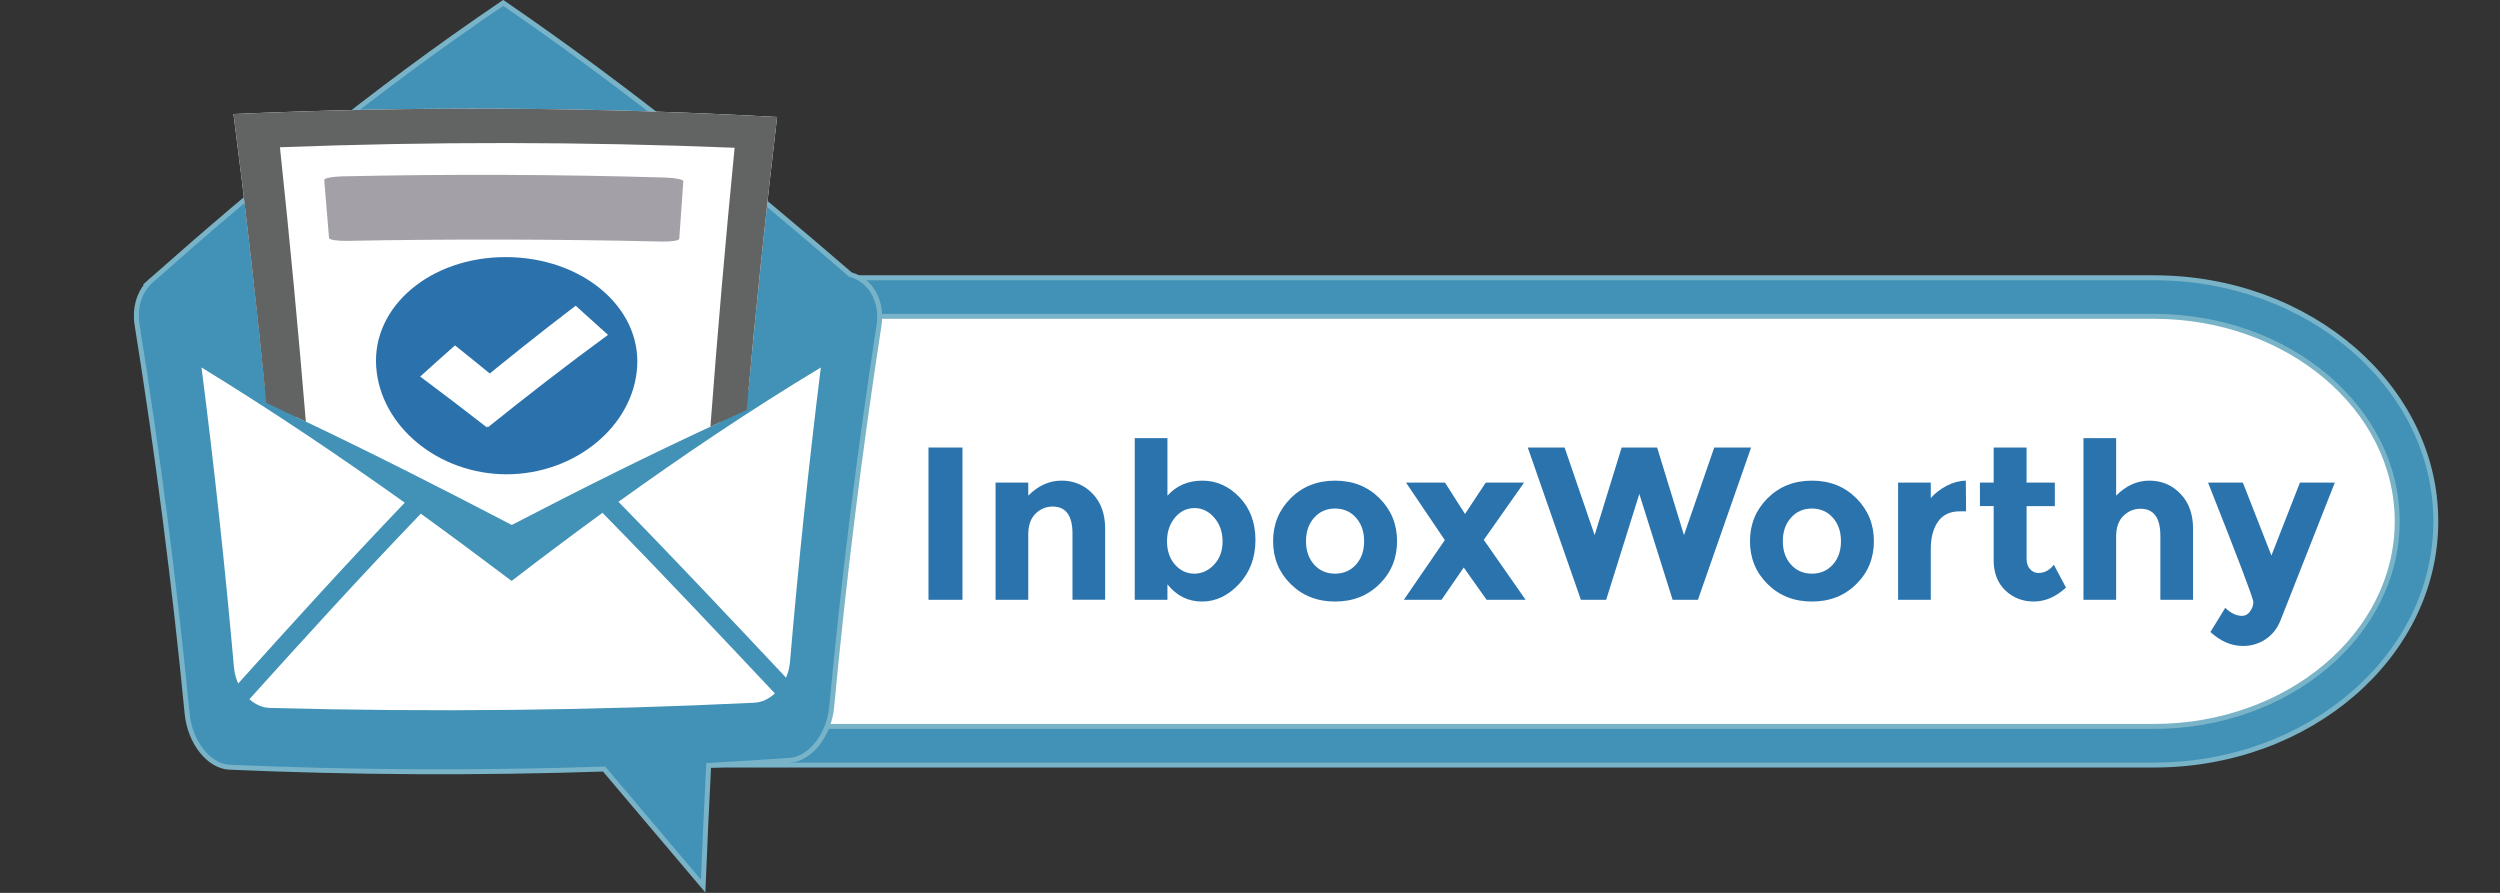 <?xml version="1.0" encoding="utf-8"?>
<!-- Generator: Adobe Illustrator 16.0.0, SVG Export Plug-In . SVG Version: 6.00 Build 0)  -->
<!DOCTYPE svg PUBLIC "-//W3C//DTD SVG 1.1//EN" "http://www.w3.org/Graphics/SVG/1.1/DTD/svg11.dtd">
<svg version="1.1" id="Layer_1" xmlns="http://www.w3.org/2000/svg" xmlns:xlink="http://www.w3.org/1999/xlink" x="0px" y="0px"
	 width="252.936px" height="90.334px" viewBox="0 0 252.936 90.334" enable-background="new 0 0 252.936 90.334"
	 xml:space="preserve">
<rect x="0" y="0" width="252.936" height="90.334" fill="#333333" stroke="none"/>
<g>
	<path fill="#FFFFFF" d="M244.486,52.752c0,12.533-11.891,22.694-26.553,22.694H51.267c-14.664,0-26.554-10.161-26.554-22.694l0,0
		c0-12.536,11.89-22.698,26.554-22.698h166.666C232.595,30.054,244.486,40.216,244.486,52.752L244.486,52.752z"/>
	<path fill="#4192B6" stroke="#79B3C7" stroke-width="0.5" stroke-miterlimit="10" d="M217.933,77.403H51.267
		c-15.718,0-28.508-11.06-28.508-24.649c0-13.595,12.791-24.651,28.508-24.651h166.666c15.726,0,28.508,11.057,28.508,24.651
		C246.439,66.345,233.656,77.403,217.933,77.403z M51.267,32.006c-13.562,0-24.601,9.307-24.601,20.746
		c0,11.438,11.036,20.742,24.601,20.742h166.666c13.566,0,24.603-9.304,24.603-20.742c0-11.439-11.033-20.746-24.603-20.746H51.267z
		"/>
</g>
<g>
	<path fill="#2A73AD" d="M93.94,45.278h3.438v15.407H93.94V45.278z"/>
	<path fill="#2A73AD" d="M104.034,54.073v6.611h-3.307V48.827h3.307v1.32c1-1.013,2.12-1.52,3.37-1.52
		c1.248,0,2.295,0.441,3.142,1.324c0.846,0.881,1.266,2.061,1.266,3.525v7.205h-3.304v-6.699c0-1.819-0.671-2.732-2.007-2.732
		c-0.66,0-1.238,0.238-1.728,0.715C104.279,52.444,104.034,53.147,104.034,54.073z"/>
	<path fill="#2A73AD" d="M121.642,48.629c1.442,0,2.695,0.563,3.77,1.685c1.073,1.125,1.607,2.568,1.607,4.332
		c0,1.763-0.551,3.239-1.651,4.43c-1.103,1.189-2.354,1.785-3.758,1.785c-1.405,0-2.567-0.58-3.496-1.743v1.565h-3.306V44.33h3.306
		v5.817C119.028,49.136,120.203,48.629,121.642,48.629z M118.072,54.769c0,0.959,0.271,1.746,0.807,2.358
		c0.537,0.608,1.186,0.913,1.95,0.913c0.762,0,1.434-0.305,2.005-0.913c0.574-0.612,0.86-1.396,0.86-2.349
		c0-0.955-0.282-1.758-0.841-2.403c-0.557-0.647-1.227-0.97-2.004-0.97c-0.779,0-1.436,0.32-1.973,0.959
		C118.341,53.006,118.072,53.804,118.072,54.769z"/>
	<path fill="#2A73AD" d="M141.347,54.756c0,1.722-0.594,3.168-1.785,4.343c-1.19,1.176-2.684,1.762-4.487,1.762
		c-1.798,0-3.294-0.586-4.482-1.762c-1.191-1.175-1.787-2.621-1.787-4.343c0-1.72,0.596-3.168,1.787-4.354
		c1.188-1.184,2.686-1.772,4.482-1.772c1.805,0,3.297,0.59,4.487,1.772C140.751,51.588,141.347,53.036,141.347,54.756z
		 M132.134,54.756c0,0.968,0.275,1.759,0.826,2.371c0.549,0.608,1.256,0.913,2.113,0.913c0.858,0,1.565-0.305,2.116-0.913
		c0.552-0.612,0.826-1.403,0.826-2.371c0-0.972-0.274-1.763-0.826-2.381c-0.551-0.617-1.258-0.924-2.116-0.924
		c-0.857,0-1.564,0.307-2.113,0.924C132.409,52.995,132.134,53.784,132.134,54.756z"/>
	<path fill="#2A73AD" d="M146.195,48.827l2.025,3.175l2.1-3.175h3.877l-4.077,5.794l4.231,6.063h-3.945l-2.313-3.265l-2.248,3.265
		h-3.812l4.145-6.041l-3.926-5.814h3.944L146.195,48.827L146.195,48.827z"/>
	<path fill="#2A73AD" d="M161.337,54.14l2.733-8.861h3.589l2.717,8.861l3.061-8.861h3.729l-5.381,15.406h-2.558l-3.369-10.711
		l-3.354,10.711h-2.558l-5.375-15.406h3.726L161.337,54.14z"/>
	<path fill="#2A73AD" d="M189.591,54.756c0,1.722-0.594,3.168-1.785,4.343c-1.188,1.176-2.686,1.762-4.484,1.762
		c-1.801,0-3.293-0.586-4.483-1.762c-1.189-1.175-1.785-2.621-1.785-4.343c0-1.72,0.596-3.168,1.785-4.354
		c1.19-1.184,2.684-1.772,4.483-1.772s3.296,0.59,4.484,1.772C188.997,51.588,189.591,53.036,189.591,54.756z M180.376,54.756
		c0,0.968,0.276,1.759,0.83,2.371c0.547,0.608,1.256,0.913,2.114,0.913c0.859,0,1.562-0.305,2.113-0.913
		c0.551-0.612,0.826-1.403,0.826-2.371c0-0.972-0.275-1.763-0.826-2.381c-0.553-0.617-1.254-0.924-2.113-0.924
		c-0.858,0-1.567,0.307-2.114,0.924C180.654,52.995,180.376,53.784,180.376,54.756z"/>
	<path fill="#2A73AD" d="M198.273,51.735c-0.981,0-1.721,0.353-2.203,1.048c-0.483,0.698-0.725,1.622-0.725,2.769v5.133h-3.305
		V48.827h3.305v1.562c0.424-0.483,0.957-0.895,1.596-1.233c0.638-0.337,1.289-0.513,1.951-0.529l0.021,3.106h-0.642L198.273,51.735
		L198.273,51.735z"/>
	<path fill="#2A73AD" d="M205.038,51.205v5.313c0,0.457,0.116,0.813,0.354,1.066c0.234,0.258,0.512,0.389,0.836,0.389
		c0.619,0,1.142-0.281,1.566-0.838l1.233,2.315c-1.028,0.938-2.11,1.409-3.254,1.409c-1.137,0-2.1-0.377-2.887-1.125
		c-0.783-0.75-1.178-1.77-1.178-3.064v-5.467h-1.388v-2.376h1.388V45.28h3.328v3.549h2.86v2.376H205.038L205.038,51.205z"/>
	<path fill="#2A73AD" d="M214.099,54.291v6.394h-3.305V44.33h3.305v5.817c0.998-1.013,2.119-1.52,3.359-1.52
		c1.239,0,2.289,0.441,3.141,1.324c0.854,0.881,1.281,2.061,1.281,3.525v7.205h-3.307v-6.48c0-1.819-0.671-2.729-2.005-2.729
		c-0.666,0-1.239,0.238-1.729,0.715C214.345,52.665,214.099,53.366,214.099,54.291z"/>
	<path fill="#2A73AD" d="M226.923,65.356c-1.16,0-2.254-0.473-3.285-1.412l1.5-2.448c0.559,0.545,1.133,0.815,1.717,0.815
		c0.312,0,0.572-0.151,0.795-0.453c0.22-0.299,0.33-0.621,0.33-0.959s-1.526-4.362-4.584-12.074h3.525l2.887,7.382l2.889-7.382
		h3.527l-5.508,13.973c-0.324,0.805-0.83,1.438-1.508,1.885C228.523,65.134,227.765,65.356,226.923,65.356z"/>
</g>
<g>
	<g>
		<path fill="#4192B6" stroke="#79B3C7" stroke-width="0.5" stroke-miterlimit="10" d="M86.046,27.784
			C75.614,18.768,64.069,9.311,50.913,0.292C37.58,9.316,25.926,18.966,15.434,28.271c-0.146,0.114-0.288,0.232-0.417,0.367
			c-0.051,0.046-0.104,0.092-0.155,0.138c0.009,0.007,0.016,0.014,0.021,0.021c-0.854,0.998-1.276,2.464-1.01,4.092
			c2.1,13.119,3.787,26.229,5.064,39.338c0.284,2.869,2.184,5.291,4.263,5.396c12.631,0.547,25.271,0.604,37.92,0.185
			c3.434,4.043,6.763,8.002,10.021,11.84c0.161-4.068,0.35-8.14,0.558-12.211c2.731-0.146,5.47-0.316,8.205-0.509
			c2.085-0.147,3.971-2.565,4.239-5.385c1.206-12.862,2.806-25.724,4.785-38.578C89.326,30.472,88.076,28.324,86.046,27.784z"/>
		<path fill="#FFFFFF" d="M24.097,69.156c-0.225-0.509-0.375-1.062-0.426-1.64c-0.894-10.104-1.986-20.217-3.283-30.338
			c7.232,4.43,14.062,9.045,20.563,13.682C34.995,57.08,29.423,63.237,24.097,69.156z"/>
		<path fill="#FFFFFF" d="M27.282,71.621c-0.743-0.017-1.454-0.345-2.051-0.879c5.477-6.068,11.208-12.392,17.346-18.769
			c3.135,2.271,6.189,4.543,9.184,6.801c2.993-2.299,6.057-4.602,9.194-6.889c6.169,6.275,11.938,12.43,17.445,18.271
			c-0.601,0.555-1.318,0.903-2.08,0.942C59.962,71.888,43.616,72.065,27.282,71.621z"/>
		<path fill="#FFFFFF" d="M62.572,50.771c6.471-4.658,13.27-9.247,20.476-13.592c-1.234,9.939-2.275,19.875-3.122,29.807
			c-0.05,0.555-0.188,1.084-0.4,1.574C74.166,62.871,68.559,56.883,62.572,50.771z"/>
		<g>
			<g>
				<path fill="#FFFFFF" d="M73.371,37.394c-3.103-0.12-6.201-0.231-9.307-0.333c-1.363,4.928-6.745,10.721-12.937,10.754
					c-6.271,0.02-11.739-5.658-13.073-10.718c-2.828,0.006-5.653,0.021-8.48,0.044c0.148,1.692,0.298,3.384,0.438,5.075
					c7.557,3.575,14.792,7.26,21.765,10.899c6.767-3.517,13.778-7.029,21.091-10.404C73.032,40.939,73.199,39.166,73.371,37.394z"/>
			</g>
			<g>
				<g>
					<path fill="#FFFFFF" d="M75.728,39.445c0.844-9.193,1.812-18.396,2.896-27.607c-18.352-1.022-36.686-1.117-55.002-0.299
						c1.193,9.21,2.252,18.409,3.178,27.597"/>
					<path fill="#626363" d="M75.545,41.473c-1.229,0.562-2.454,1.129-3.669,1.699c0.707-9.396,1.522-18.803,2.449-28.222
						c-15.358-0.621-30.693-0.631-46.002-0.051c0.986,9.267,1.859,18.52,2.621,27.76c-1.322-0.637-2.656-1.27-4-1.897
						c-0.958-9.728-2.063-19.468-3.321-29.221c18.317-0.818,36.651-0.724,55.002,0.299C77.458,21.727,76.429,31.605,75.545,41.473z"
						/>
				</g>
				<path fill="#2B72AD" d="M64.467,37.061c0.346-6-5.579-11.024-13.264-11.05c-7.688-0.013-13.548,5.018-13.144,11.068
					c0.397,6.044,6.311,10.929,13.249,10.908C58.255,47.951,64.129,43.06,64.467,37.061z"/>
				<g>
					<g>
						<path fill="#0F79AC" d="M49.066,41.994c3.518-2.666,7.141-5.323,10.885-7.941"/>
						<path fill="#FFFFFF" d="M49.351,43.242c-0.533-1.315-1.076-2.632-1.63-3.948c3.395-2.807,6.896-5.604,10.521-8.363
							c1.104,0.983,2.193,1.967,3.272,2.949C57.308,36.961,53.261,40.097,49.351,43.242z"/>
					</g>
					<g>
						<path fill="#0F79AC" d="M44.191,38.509c1.54,1.127,3.062,2.258,4.562,3.389"/>
						<path fill="#FFFFFF" d="M49.262,43.244c-2.206-1.718-4.456-3.436-6.751-5.146c1.16-1.052,2.334-2.103,3.523-3.152
							c1.49,1.188,2.962,2.38,4.411,3.571C50.046,40.093,49.651,41.668,49.262,43.244z"/>
					</g>
				</g>
				<path fill="#A3A0A8" d="M68.724,24.158c-0.014,0.18-0.813,0.305-1.794,0.281c-10.621-0.245-21.233-0.267-31.844-0.069
					c-0.979,0.016-1.784-0.111-1.798-0.291c-0.158-1.954-0.319-3.909-0.485-5.864c-0.017-0.18,0.786-0.347,1.787-0.372
					c10.91-0.24,21.826-0.201,32.749,0.122c1.006,0.029,1.812,0.201,1.797,0.379C68.996,20.282,68.858,22.22,68.724,24.158z"/>
			</g>
		</g>
	</g>
</g>
</svg>
